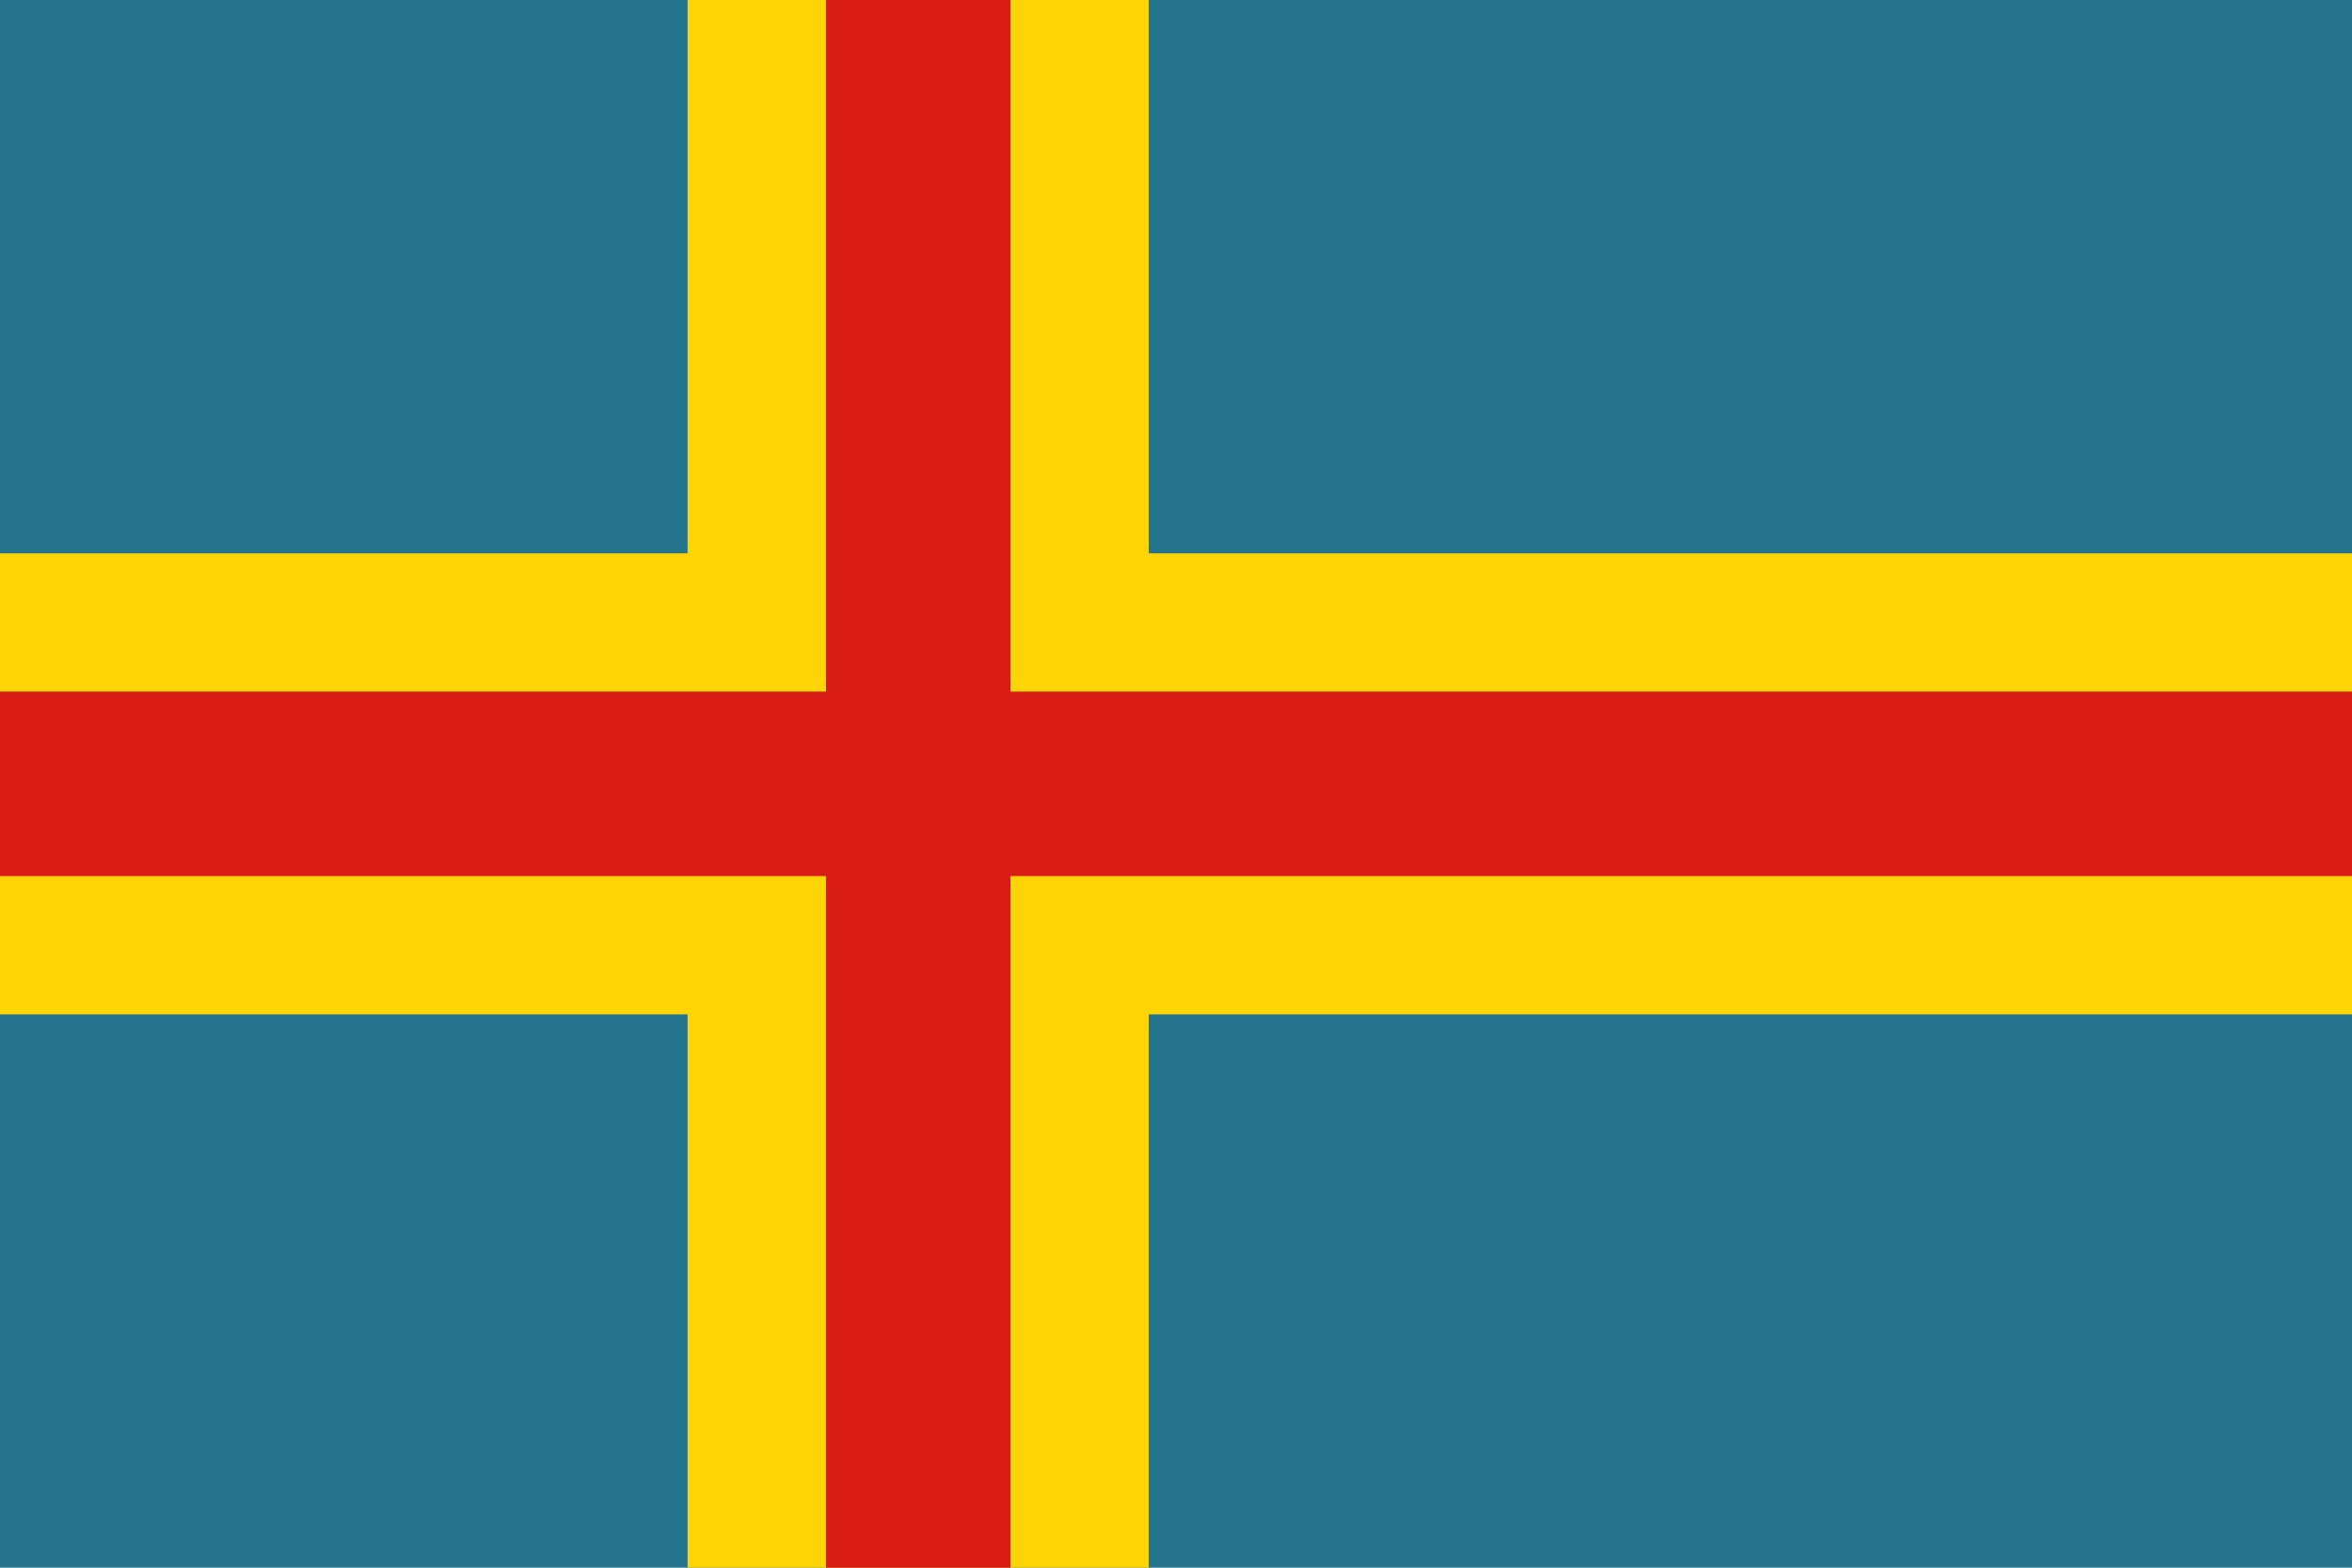 <svg width="180" height="120" viewBox="0 0 180 120" fill="none" xmlns="http://www.w3.org/2000/svg">
<g clip-path="url(#clip0_503_96)">
<path d="M0 0H180V120H0V0Z" fill="#23748C"/>
<path d="M87.916 0H52.622V42.353H2.31413e-06L0 77.647H52.622V120H87.916V77.647H180V42.353L87.916 42.353V0Z" fill="#FDD406"/>
<path d="M77.33 0H63.212V52.941H0V67.059H63.212V120H77.33V67.059L180 67.059V52.941L77.33 52.941V0Z" fill="#D91C16"/>
</g>
<defs>
<clipPath id="clip0_503_96">
<rect width="180" height="120" fill="white"/>
</clipPath>
</defs>
</svg>
